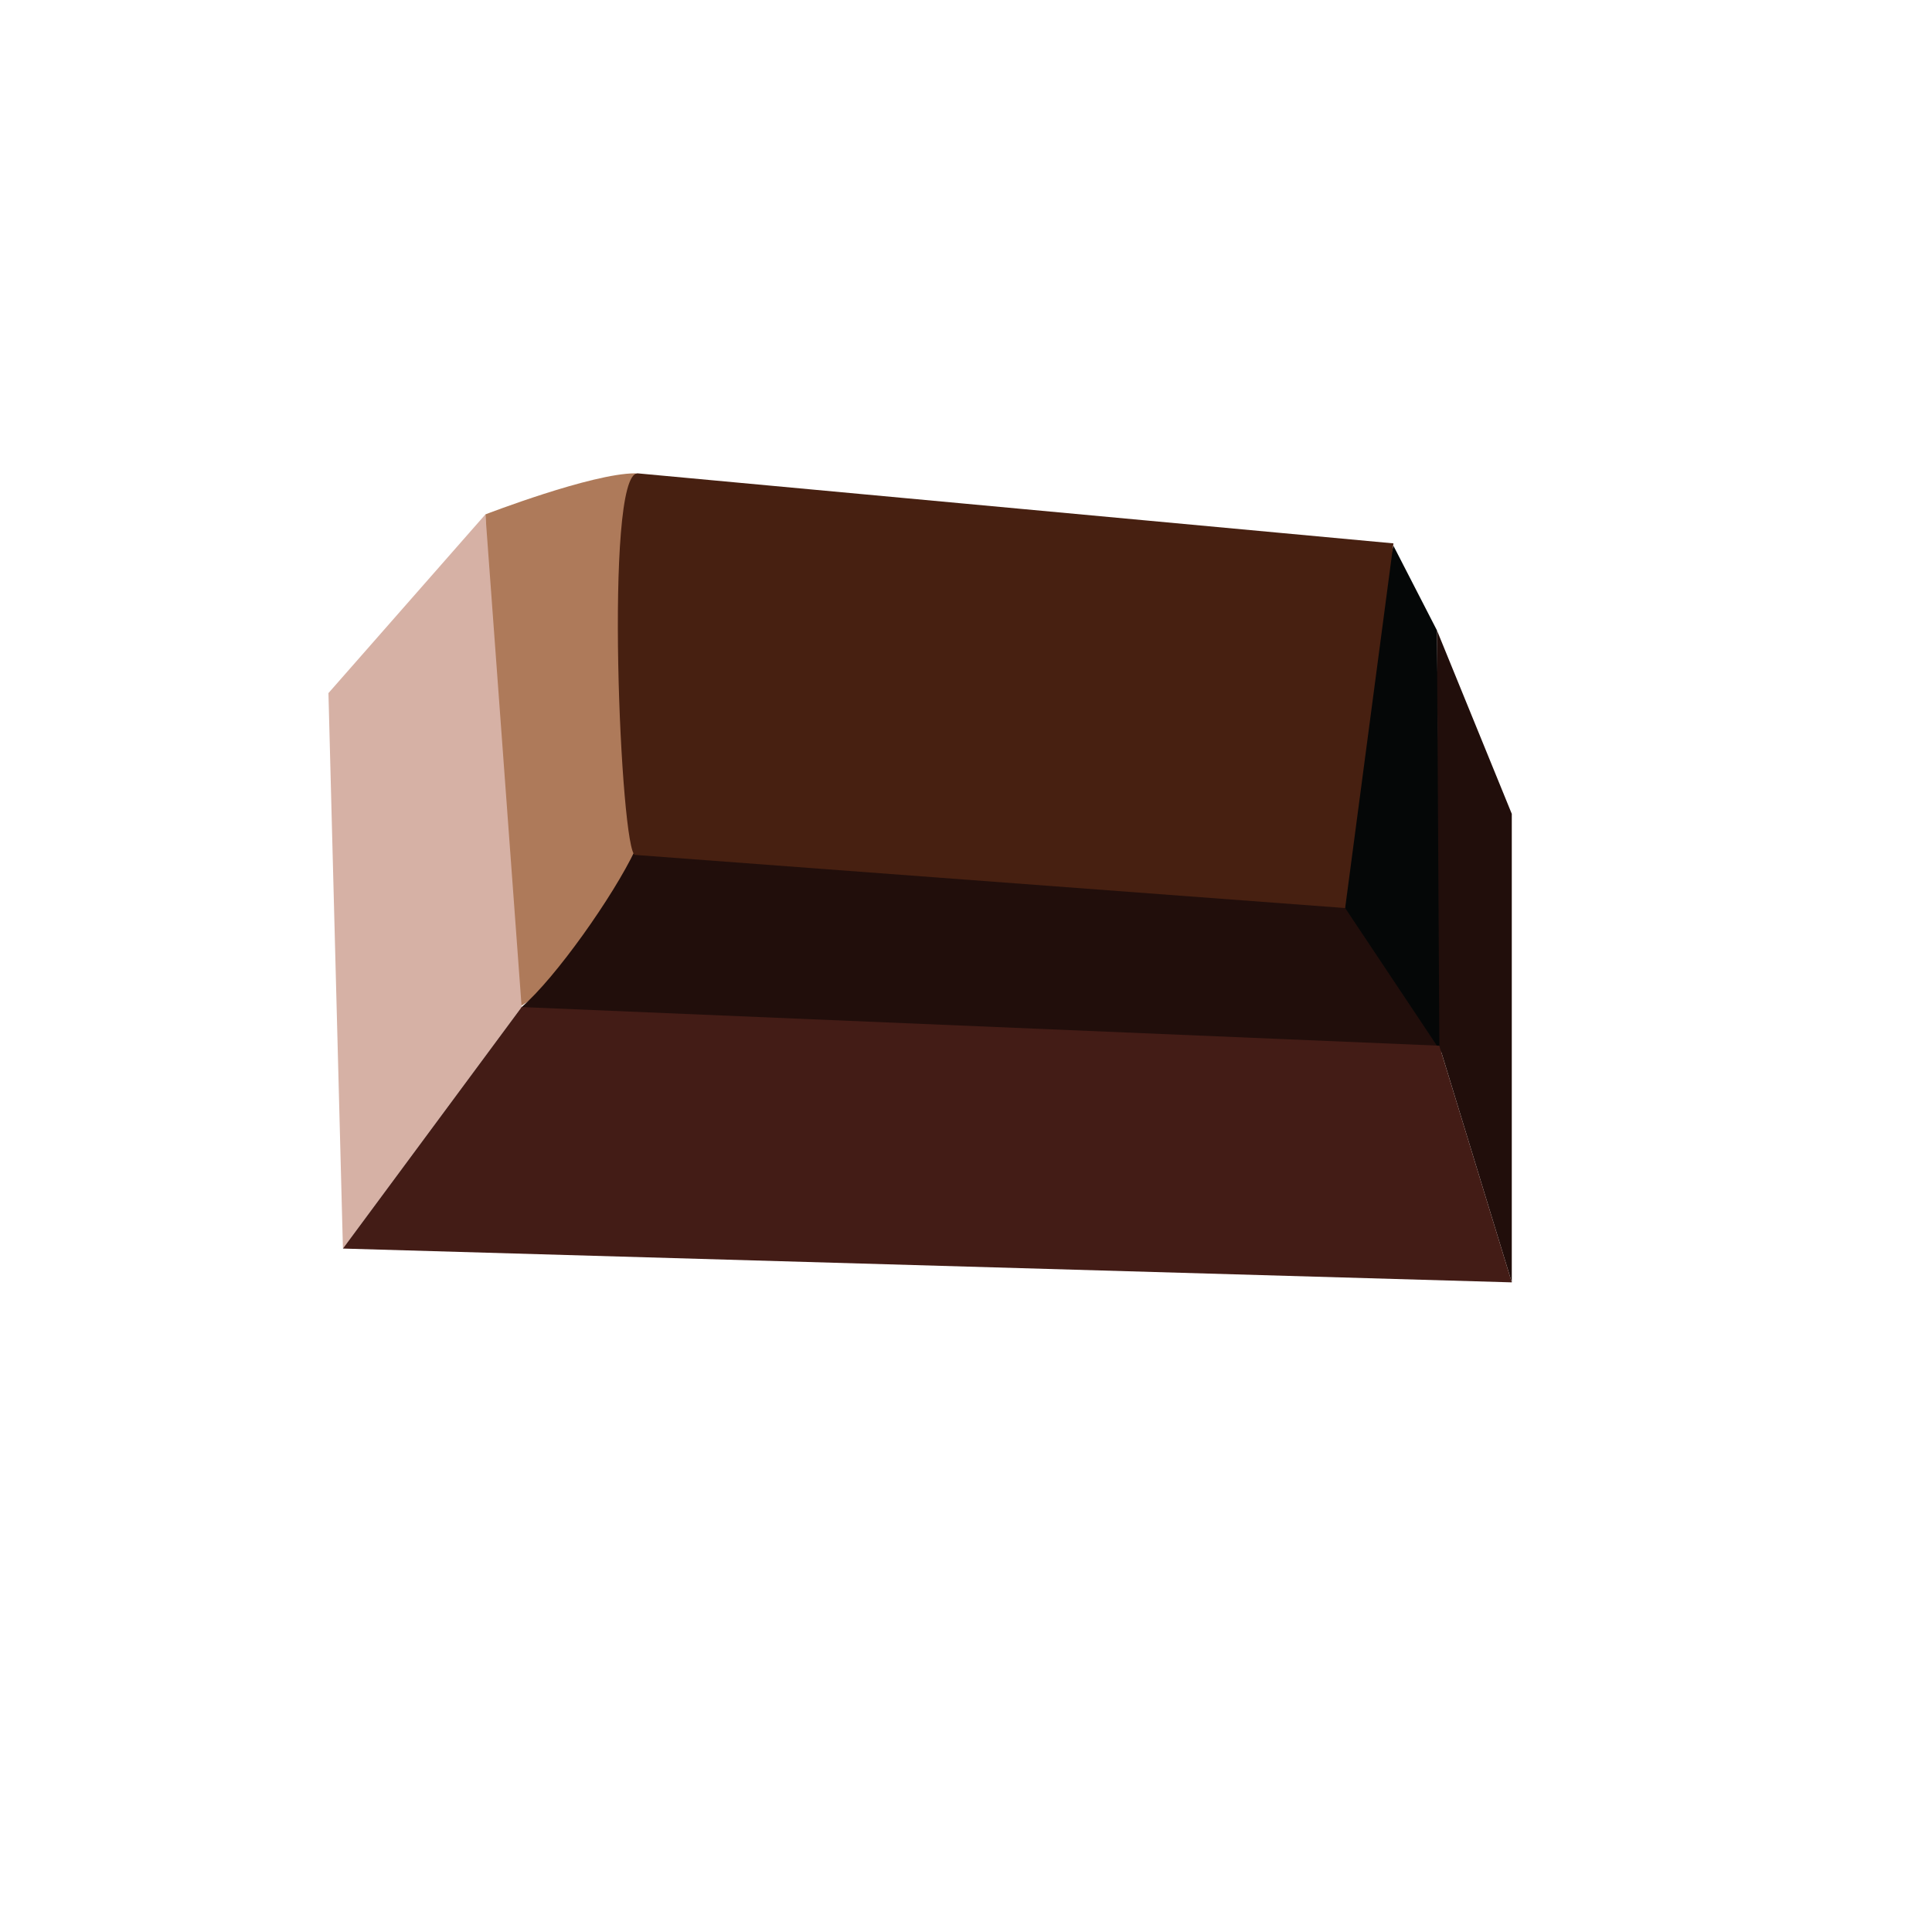 <?xml version="1.0" encoding="utf-8"?>
<!-- Generator: Adobe Illustrator 18.1.1, SVG Export Plug-In . SVG Version: 6.00 Build 0)  -->
<svg version="1.1" id="Layer_2" xmlns="http://www.w3.org/2000/svg" xmlns:xlink="http://www.w3.org/1999/xlink" x="0px" y="0px"
	 viewBox="0 0 80 80" enable-background="new 0 0 80 80" xml:space="preserve">
<path fill="#AE7A5A" d="M20.1,21.3c0,0,4.4-1.7,6.2-1.7c0.7,0,0.2,14.9,0.2,14.9s0.6,0.7,0.2,1.4c-0.3,0.6-0.7,2-1.5,3
	c-0.9,1.1-3.7,2.8-3.7,2.8C20.4,41.5,20.1,21.3,20.1,21.3z"/>
<path fill="#210E0B" d="M59.6,43.3c1.1,1.1-9.6,2.4-17.4,1.3c-3.4-0.5-21.3-2.3-20.6-2.9c1.4-1.2,3.8-4.6,4.7-6.5
	c0.4-0.8,0.4-0.8,0.6-1c1.1-0.6,8,0.9,15.2,0.9c3.7,0,10.4-1.6,13.1-0.6C57.6,35.5,59.6,43.3,59.6,43.3z"/>
<polygon fill="#050707" points="57.7,22.6 56.5,26.9 55.6,35.4 55.7,37.6 59.7,43.6 59.5,26.1 "/>
<path fill="#472011" d="M55.7,37.6l-29.4-2.2c-0.6,0-1.3-15.8,0.1-15.8l31.3,2.9L55.7,37.6z"/>
<polygon fill="#D6B1A5" points="14.2,51.7 21.6,41.7 20.1,21.3 13.6,28.7 "/>
<polygon fill="#210E0B" points="62.6,53.1 62.6,33.7 59.5,26.1 59.6,43.3 "/>
<polygon fill="#431C16" points="62.6,53.1 14.2,51.7 21.6,41.7 59.6,43.3 "/>
</svg>
